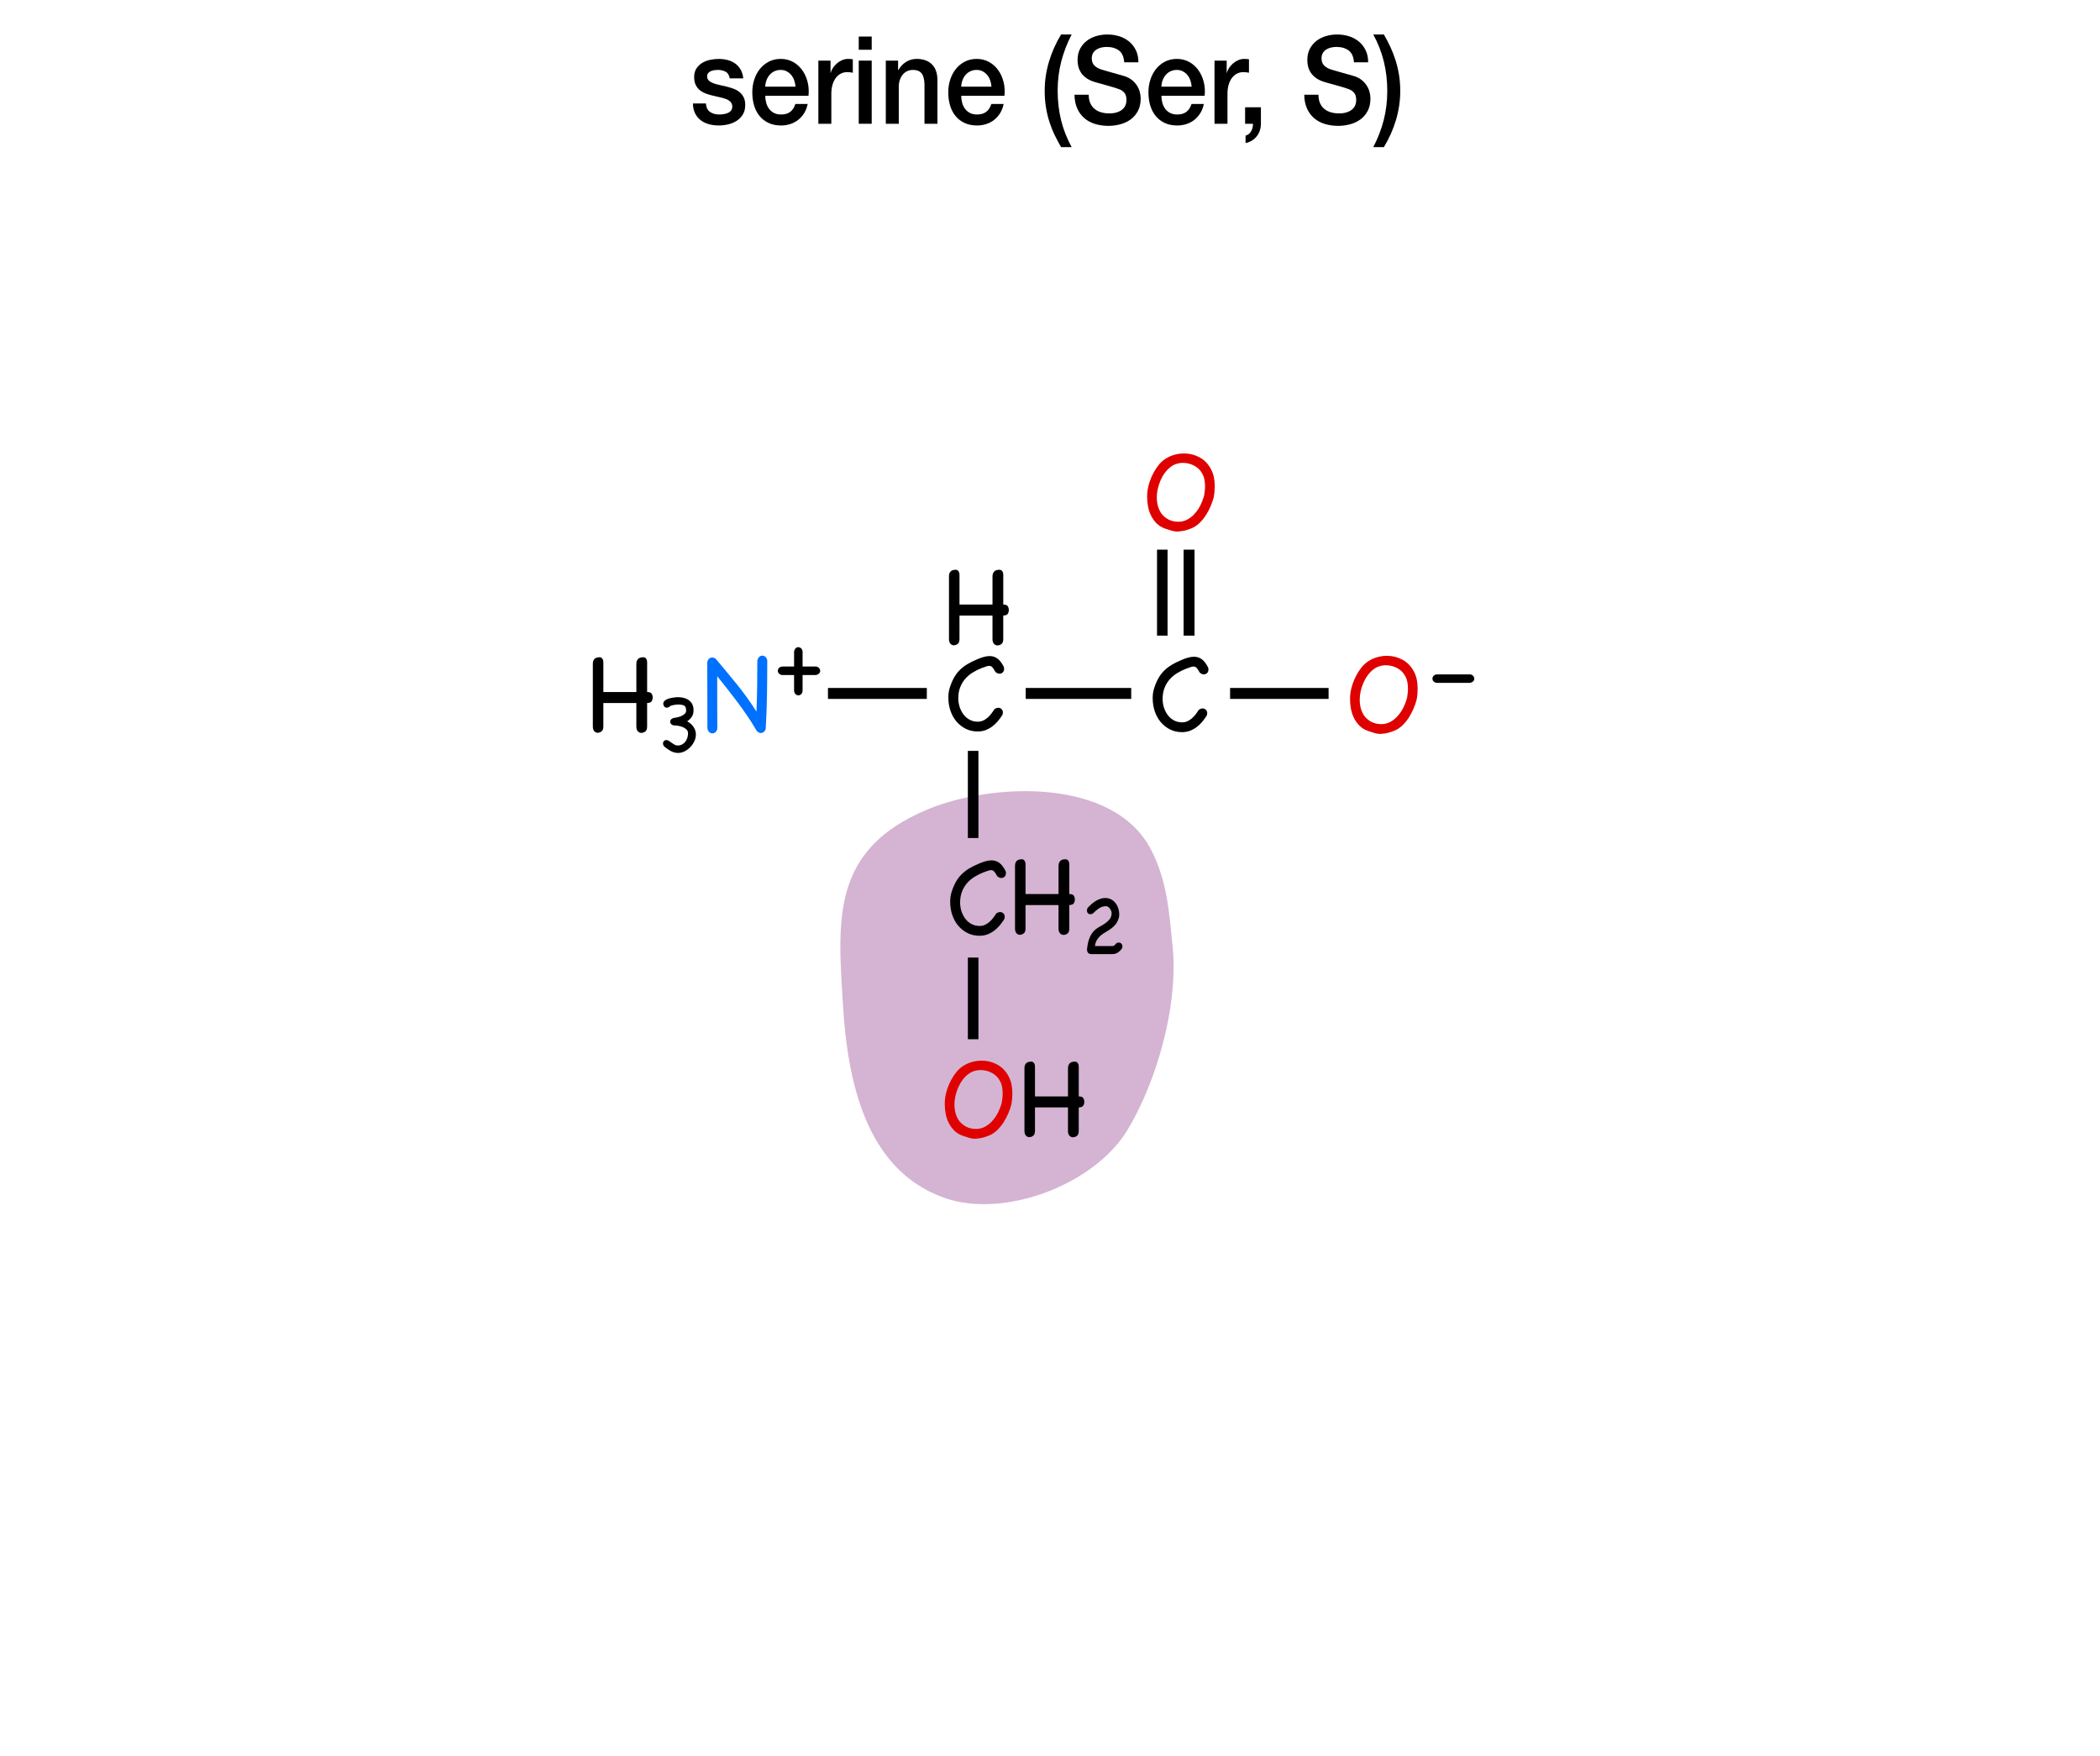 <?xml version="1.0" encoding="utf-8"?>
<!-- Generator: Adobe Illustrator 16.0.4, SVG Export Plug-In . SVG Version: 6.00 Build 0)  -->
<!DOCTYPE svg PUBLIC "-//W3C//DTD SVG 1.1//EN" "http://www.w3.org/Graphics/SVG/1.1/DTD/svg11.dtd">
<svg version="1.1" xmlns="http://www.w3.org/2000/svg" xmlns:xlink="http://www.w3.org/1999/xlink" x="0px" y="0px" width="275px"
	 height="230px" viewBox="0 0 275 230" enable-background="new 0 0 275 230" xml:space="preserve">
<g id="inset">
	<g id="Layer_28">
		<g>
			<g>
				<path fill="#D4B4D2" d="M153.553,129.536c0.172-1.939,0.181-3.816,0.002-5.558c-0.46-4.479-0.681-8.442-2.761-12.566
					c-4.876-9.662-20.97-8.87-29.311-5.397c-12.637,5.263-11.793,14.337-11.095,25.628c0.596,9.652,2.819,21.555,13.272,25.256
					c7.846,2.778,19.688-1.734,23.996-8.91C150.697,142.922,152.991,135.897,153.553,129.536z"/>
			</g>
			<g>
				<g>
					<path d="M84.742,90.646c0.307,0,0.504,0.074,0.594,0.222c0.09,0.148,0.135,0.312,0.135,0.491s-0.045,0.343-0.135,0.491
						c-0.09,0.147-0.287,0.227-0.594,0.237v3.071c0,0.328-0.082,0.55-0.246,0.665c-0.164,0.116-0.34,0.175-0.529,0.175
						c-0.158,0-0.305-0.069-0.436-0.206c-0.133-0.137-0.199-0.349-0.199-0.634v-3.071H79.01v3.056c0,0.327-0.082,0.549-0.246,0.665
						c-0.162,0.116-0.334,0.175-0.514,0.175c-0.158,0-0.301-0.069-0.428-0.206c-0.127-0.138-0.189-0.349-0.189-0.634v-8.187
						c0-0.179,0.025-0.327,0.078-0.443c0.053-0.115,0.125-0.205,0.215-0.269s0.188-0.105,0.293-0.127
						c0.105-0.021,0.205-0.031,0.301-0.031c0.137,0,0.254,0.058,0.348,0.174c0.096,0.116,0.143,0.296,0.143,0.538v3.848h4.322
						v-3.689c0-0.179,0.029-0.327,0.088-0.443c0.059-0.115,0.129-0.205,0.213-0.269c0.086-0.063,0.184-0.105,0.293-0.127
						c0.111-0.021,0.215-0.031,0.309-0.031c0.148,0,0.27,0.058,0.365,0.174s0.143,0.296,0.143,0.538V90.646z"/>
				</g>
				<g>
					<path d="M86.953,97.755c-0.088-0.118-0.131-0.241-0.131-0.368c0-0.135,0.043-0.243,0.131-0.326
						c0.086-0.083,0.197-0.125,0.332-0.125c0.104,0,0.209,0.038,0.32,0.113s0.227,0.156,0.344,0.243
						c0.119,0.087,0.244,0.168,0.375,0.243s0.271,0.113,0.422,0.113c0.213,0,0.404-0.046,0.576-0.137
						c0.17-0.091,0.312-0.212,0.428-0.362c0.113-0.15,0.201-0.32,0.26-0.511c0.061-0.189,0.09-0.384,0.09-0.582
						c0-0.206-0.07-0.376-0.207-0.511c-0.139-0.134-0.311-0.241-0.512-0.32s-0.41-0.135-0.623-0.166
						c-0.215-0.032-0.4-0.048-0.559-0.048c-0.15-0.039-0.262-0.104-0.332-0.196c-0.072-0.091-0.107-0.188-0.107-0.291
						c0-0.103,0.039-0.199,0.119-0.29c0.078-0.092,0.197-0.156,0.355-0.196c0.143-0.016,0.293-0.042,0.451-0.077
						c0.158-0.036,0.312-0.083,0.463-0.143s0.287-0.135,0.41-0.226s0.217-0.204,0.279-0.339l0.012-0.297l-0.047-0.249
						c-0.016-0.087-0.055-0.158-0.119-0.214c-0.062-0.056-0.141-0.099-0.23-0.131c-0.092-0.031-0.189-0.053-0.291-0.065
						c-0.104-0.012-0.203-0.018-0.297-0.018c-0.184,0-0.381,0.018-0.594,0.054c-0.215,0.035-0.373,0.081-0.477,0.137
						c-0.086,0.063-0.166,0.116-0.236,0.16c-0.072,0.043-0.15,0.065-0.238,0.065c-0.127,0-0.236-0.05-0.326-0.148
						c-0.092-0.1-0.137-0.244-0.137-0.434c0.023-0.135,0.092-0.25,0.201-0.345c0.111-0.095,0.244-0.17,0.398-0.226
						c0.154-0.055,0.316-0.099,0.486-0.131c0.17-0.031,0.322-0.055,0.457-0.071c0.135-0.016,0.24-0.023,0.316-0.023
						c0.074,0,0.096,0,0.064,0c0.285,0,0.551,0.034,0.795,0.101c0.246,0.067,0.461,0.171,0.648,0.31
						c0.186,0.139,0.332,0.314,0.439,0.528c0.105,0.214,0.16,0.467,0.16,0.76c0,0.056-0.004,0.139-0.012,0.249
						c-0.008,0.111-0.035,0.232-0.084,0.362c-0.047,0.131-0.129,0.27-0.242,0.416c-0.115,0.146-0.279,0.291-0.494,0.434
						c0.143,0.079,0.283,0.176,0.422,0.291c0.139,0.114,0.262,0.245,0.369,0.392c0.105,0.146,0.191,0.307,0.254,0.481
						c0.064,0.174,0.096,0.36,0.096,0.558c0,0.301-0.07,0.598-0.207,0.891c-0.139,0.293-0.318,0.553-0.535,0.778
						c-0.219,0.226-0.465,0.407-0.742,0.546s-0.555,0.208-0.832,0.208c-0.355,0-0.688-0.087-0.998-0.262
						C87.51,98.187,87.221,97.984,86.953,97.755z"/>
				</g>
				<g>
					<g>
						<path fill="#0070FF" d="M99.174,86.513c0.053-0.211,0.139-0.369,0.254-0.475c0.117-0.105,0.248-0.158,0.396-0.158
							c0.137,0,0.266,0.047,0.387,0.143c0.123,0.095,0.209,0.243,0.262,0.443c0,1.51-0.01,2.972-0.031,4.386
							c-0.021,1.415-0.074,2.877-0.158,4.386l0.016,0.017h-0.016c-0.012,0.053-0.016,0.098-0.016,0.135s0,0.076,0,0.118
							c-0.064,0.169-0.15,0.296-0.262,0.38c-0.111,0.085-0.229,0.127-0.355,0.127c-0.191,0-0.371-0.085-0.539-0.253
							c-0.021-0.042-0.043-0.08-0.062-0.111c-0.021-0.031-0.043-0.063-0.064-0.095h-0.016v-0.032
							c-0.381-0.644-0.771-1.259-1.172-1.845s-0.812-1.161-1.234-1.726s-0.854-1.124-1.291-1.679
							c-0.438-0.554-0.889-1.121-1.354-1.702c0,0.56,0,1.101,0,1.623s0,1.051,0,1.584s0.002,1.09,0.008,1.67
							c0.006,0.581,0.008,1.209,0.008,1.885c-0.01,0.243-0.082,0.425-0.213,0.546c-0.133,0.121-0.277,0.183-0.436,0.183
							c-0.148,0-0.285-0.056-0.412-0.167c-0.127-0.11-0.207-0.282-0.238-0.515c0-1.425-0.002-2.868-0.008-4.33
							s-0.008-2.906-0.008-4.331c0.043-0.189,0.121-0.338,0.238-0.443c0.115-0.105,0.248-0.158,0.395-0.158
							c0.148,0,0.307,0.059,0.477,0.174c0.484,0.581,0.959,1.148,1.424,1.702c0.465,0.555,0.922,1.111,1.369,1.671
							c0.449,0.56,0.885,1.132,1.307,1.718s0.834,1.195,1.236,1.829c0.041-1.161,0.07-2.274,0.086-3.341
							S99.174,87.685,99.174,86.513z"/>
						<path d="M101.998,88.217c-0.096-0.108-0.143-0.226-0.143-0.353c0-0.136,0.051-0.26,0.156-0.373
							c0.104-0.113,0.26-0.174,0.467-0.184h1.508v-1.995c0.045-0.181,0.117-0.316,0.217-0.407c0.1-0.09,0.213-0.136,0.34-0.136
							c0.117,0,0.229,0.041,0.332,0.122c0.104,0.082,0.178,0.209,0.225,0.381v2.035h1.805c0.172,0.046,0.299,0.12,0.379,0.225
							c0.082,0.104,0.123,0.215,0.123,0.332c0,0.127-0.045,0.24-0.137,0.34c-0.09,0.1-0.225,0.172-0.406,0.217H105.1v2.036
							c-0.01,0.208-0.07,0.363-0.184,0.468s-0.238,0.156-0.373,0.156c-0.127,0-0.244-0.048-0.354-0.143s-0.176-0.242-0.203-0.441
							v-2.076h-1.547C102.24,88.394,102.092,88.326,101.998,88.217z"/>
					</g>
				</g>
				<g>
					<path d="M131.379,79.187c0.307,0,0.504,0.074,0.594,0.222c0.09,0.148,0.135,0.312,0.135,0.491s-0.045,0.343-0.135,0.491
						c-0.09,0.147-0.287,0.227-0.594,0.237v3.071c0,0.328-0.082,0.55-0.246,0.665c-0.164,0.116-0.34,0.175-0.529,0.175
						c-0.158,0-0.305-0.069-0.436-0.206c-0.133-0.137-0.199-0.349-0.199-0.634v-3.071h-4.322v3.056c0,0.327-0.082,0.549-0.246,0.665
						c-0.162,0.116-0.334,0.175-0.514,0.175c-0.158,0-0.301-0.069-0.428-0.206c-0.127-0.138-0.189-0.349-0.189-0.634v-8.187
						c0-0.179,0.025-0.327,0.078-0.443c0.053-0.115,0.125-0.205,0.215-0.269s0.188-0.105,0.293-0.127
						c0.105-0.021,0.205-0.031,0.301-0.031c0.137,0,0.254,0.058,0.348,0.174c0.096,0.116,0.143,0.296,0.143,0.538v3.848h4.322
						v-3.689c0-0.179,0.029-0.327,0.088-0.443c0.059-0.115,0.129-0.205,0.213-0.269c0.086-0.063,0.184-0.105,0.293-0.127
						c0.111-0.021,0.215-0.031,0.309-0.031c0.148,0,0.27,0.058,0.365,0.174s0.143,0.296,0.143,0.538V79.187z"/>
				</g>
				<g>
					<path d="M130.207,92.914c0.168-0.137,0.344-0.206,0.523-0.206c0.168,0,0.311,0.059,0.426,0.175
						c0.117,0.116,0.176,0.264,0.176,0.443c0,0.095-0.027,0.211-0.08,0.348c-0.18,0.275-0.377,0.541-0.594,0.8
						s-0.457,0.486-0.721,0.681c-0.264,0.196-0.551,0.354-0.863,0.476c-0.311,0.121-0.656,0.182-1.037,0.182
						c-0.57,0-1.09-0.116-1.559-0.348c-0.471-0.232-0.877-0.549-1.221-0.95c-0.342-0.401-0.605-0.874-0.791-1.417
						c-0.186-0.544-0.277-1.127-0.277-1.75c0-0.443,0.059-0.855,0.174-1.235c0.16-0.507,0.344-0.95,0.555-1.33
						s0.463-0.715,0.752-1.005c0.291-0.291,0.623-0.549,0.998-0.776c0.375-0.227,0.805-0.44,1.291-0.642
						c0.316-0.137,0.609-0.242,0.879-0.316c0.27-0.073,0.525-0.11,0.768-0.11c0.369,0,0.701,0.105,0.998,0.316
						c0.295,0.211,0.574,0.57,0.838,1.076c0.033,0.096,0.049,0.19,0.049,0.285c0,0.19-0.059,0.344-0.176,0.459
						c-0.115,0.117-0.258,0.175-0.426,0.175c-0.201,0-0.387-0.085-0.555-0.254c-0.148-0.284-0.279-0.485-0.396-0.602
						c-0.115-0.116-0.248-0.174-0.396-0.174c-0.115,0-0.252,0.029-0.41,0.087c-0.158,0.059-0.359,0.13-0.602,0.214
						c-0.402,0.158-0.787,0.351-1.156,0.578c-0.369,0.227-0.695,0.501-0.975,0.823s-0.502,0.694-0.664,1.116
						c-0.164,0.423-0.246,0.902-0.246,1.441c0,0.38,0.059,0.752,0.174,1.116c0.117,0.364,0.283,0.691,0.5,0.981
						c0.215,0.29,0.482,0.522,0.799,0.696c0.316,0.175,0.682,0.262,1.092,0.262c0.244,0,0.471-0.048,0.682-0.143
						s0.406-0.222,0.586-0.38s0.344-0.333,0.49-0.522C129.959,93.294,130.09,93.104,130.207,92.914z"/>
				</g>
				<rect x="108.423" y="90.113" width="12.947" height="1.434"/>
				<g>
					<path d="M156.965,93.002c0.168-0.137,0.344-0.206,0.523-0.206c0.168,0,0.311,0.059,0.426,0.175
						c0.117,0.116,0.176,0.264,0.176,0.443c0,0.095-0.027,0.211-0.08,0.348c-0.18,0.275-0.377,0.541-0.594,0.8
						s-0.457,0.486-0.721,0.681c-0.264,0.196-0.551,0.354-0.863,0.476c-0.311,0.121-0.656,0.182-1.037,0.182
						c-0.57,0-1.09-0.116-1.559-0.348c-0.471-0.232-0.877-0.549-1.221-0.95c-0.342-0.401-0.605-0.874-0.791-1.417
						c-0.186-0.544-0.277-1.127-0.277-1.75c0-0.443,0.059-0.855,0.174-1.235c0.16-0.507,0.344-0.95,0.555-1.33
						s0.463-0.715,0.752-1.005c0.291-0.291,0.623-0.549,0.998-0.776c0.375-0.227,0.805-0.44,1.291-0.642
						c0.316-0.137,0.609-0.242,0.879-0.316c0.27-0.073,0.525-0.11,0.768-0.11c0.369,0,0.701,0.105,0.998,0.316
						c0.295,0.211,0.574,0.57,0.838,1.076c0.033,0.096,0.049,0.19,0.049,0.285c0,0.19-0.059,0.344-0.176,0.459
						c-0.115,0.117-0.258,0.175-0.426,0.175c-0.201,0-0.387-0.085-0.555-0.254c-0.148-0.284-0.279-0.485-0.396-0.602
						c-0.115-0.116-0.248-0.174-0.396-0.174c-0.115,0-0.252,0.029-0.41,0.087c-0.158,0.059-0.359,0.13-0.602,0.214
						c-0.402,0.158-0.787,0.351-1.156,0.578c-0.369,0.227-0.695,0.501-0.975,0.823s-0.502,0.694-0.664,1.116
						c-0.164,0.423-0.246,0.902-0.246,1.441c0,0.38,0.059,0.752,0.174,1.116c0.117,0.364,0.283,0.691,0.5,0.981
						c0.215,0.29,0.482,0.522,0.799,0.696c0.316,0.175,0.682,0.262,1.092,0.262c0.244,0,0.471-0.048,0.682-0.143
						s0.406-0.222,0.586-0.38s0.344-0.333,0.49-0.522C156.717,93.382,156.848,93.192,156.965,93.002z"/>
				</g>
				<rect x="134.319" y="90.113" width="13.817" height="1.434"/>
				<g>
					<path d="M130.447,119.672c0.168-0.137,0.344-0.206,0.523-0.206c0.168,0,0.311,0.059,0.426,0.175
						c0.117,0.116,0.176,0.264,0.176,0.443c0,0.095-0.027,0.211-0.08,0.348c-0.18,0.275-0.377,0.541-0.594,0.8
						s-0.457,0.486-0.721,0.681c-0.264,0.196-0.551,0.354-0.863,0.476c-0.311,0.121-0.656,0.182-1.037,0.182
						c-0.57,0-1.09-0.116-1.559-0.348c-0.471-0.232-0.877-0.549-1.221-0.95c-0.342-0.401-0.605-0.874-0.791-1.417
						c-0.186-0.544-0.277-1.127-0.277-1.75c0-0.443,0.059-0.855,0.174-1.235c0.16-0.507,0.344-0.95,0.555-1.33
						s0.463-0.715,0.752-1.005c0.291-0.291,0.623-0.549,0.998-0.776c0.375-0.227,0.805-0.44,1.291-0.642
						c0.316-0.137,0.609-0.242,0.879-0.316c0.27-0.073,0.525-0.11,0.768-0.11c0.369,0,0.701,0.105,0.998,0.316
						c0.295,0.211,0.574,0.57,0.838,1.076c0.033,0.096,0.049,0.19,0.049,0.285c0,0.19-0.059,0.344-0.176,0.459
						c-0.115,0.117-0.258,0.175-0.426,0.175c-0.201,0-0.387-0.085-0.555-0.254c-0.148-0.284-0.279-0.485-0.396-0.602
						c-0.115-0.116-0.248-0.174-0.396-0.174c-0.115,0-0.252,0.029-0.41,0.087c-0.158,0.059-0.359,0.13-0.602,0.214
						c-0.402,0.158-0.787,0.351-1.156,0.578c-0.369,0.227-0.695,0.501-0.975,0.823s-0.502,0.694-0.664,1.116
						c-0.164,0.423-0.246,0.902-0.246,1.441c0,0.38,0.059,0.752,0.174,1.116c0.117,0.364,0.283,0.691,0.5,0.981
						c0.215,0.29,0.482,0.522,0.799,0.696c0.316,0.175,0.682,0.262,1.092,0.262c0.244,0,0.471-0.048,0.682-0.143
						s0.406-0.222,0.586-0.38s0.344-0.333,0.49-0.522C130.199,120.052,130.33,119.862,130.447,119.672z"/>
					<path d="M140.027,117.106c0.307,0,0.504,0.074,0.594,0.222c0.09,0.148,0.135,0.312,0.135,0.491s-0.045,0.343-0.135,0.491
						c-0.09,0.147-0.287,0.227-0.594,0.237v3.071c0,0.328-0.082,0.55-0.246,0.665c-0.164,0.116-0.34,0.175-0.529,0.175
						c-0.158,0-0.305-0.069-0.436-0.206c-0.133-0.137-0.199-0.349-0.199-0.634v-3.071h-4.322v3.056c0,0.327-0.082,0.549-0.246,0.665
						c-0.162,0.116-0.334,0.175-0.514,0.175c-0.158,0-0.301-0.069-0.428-0.206c-0.127-0.138-0.189-0.349-0.189-0.634v-8.187
						c0-0.179,0.025-0.327,0.078-0.443c0.053-0.115,0.125-0.205,0.215-0.269s0.188-0.105,0.293-0.127
						c0.105-0.021,0.205-0.031,0.301-0.031c0.137,0,0.254,0.058,0.348,0.174c0.096,0.116,0.143,0.296,0.143,0.538v3.848h4.322
						v-3.689c0-0.179,0.029-0.327,0.088-0.443c0.059-0.115,0.129-0.205,0.213-0.269c0.086-0.063,0.184-0.105,0.293-0.127
						c0.111-0.021,0.215-0.031,0.309-0.031c0.148,0,0.27,0.058,0.365,0.174s0.143,0.296,0.143,0.538V117.106z"/>
				</g>
				<g>
					<path d="M145.461,119.215c-0.064-0.143-0.148-0.262-0.256-0.356c-0.107-0.096-0.215-0.15-0.326-0.167
						c-0.35,0-0.666,0.094-0.951,0.279c-0.285,0.187-0.545,0.406-0.783,0.659c-0.111,0.079-0.23,0.119-0.355,0.119
						c-0.135,0-0.244-0.046-0.328-0.137c-0.082-0.091-0.123-0.208-0.123-0.351c0-0.126,0.035-0.249,0.105-0.368
						c0.15-0.158,0.312-0.314,0.488-0.469c0.174-0.154,0.359-0.291,0.557-0.41c0.199-0.118,0.402-0.214,0.613-0.285
						c0.209-0.071,0.424-0.106,0.646-0.106c0.254,0,0.49,0.054,0.713,0.16c0.221,0.107,0.414,0.258,0.576,0.451
						c0.162,0.194,0.291,0.426,0.385,0.695c0.096,0.269,0.143,0.562,0.143,0.879c0,0.103-0.012,0.209-0.035,0.32
						c-0.088,0.364-0.221,0.661-0.398,0.891s-0.375,0.426-0.594,0.588c-0.217,0.162-0.443,0.309-0.676,0.439
						c-0.234,0.131-0.451,0.275-0.654,0.434c-0.201,0.158-0.377,0.35-0.527,0.576c-0.15,0.226-0.25,0.513-0.297,0.86h2.256
						c0.096,0,0.166-0.014,0.213-0.041c0.049-0.028,0.084-0.05,0.107-0.065c0.016-0.016,0.057-0.063,0.125-0.143
						c0.066-0.079,0.117-0.127,0.148-0.143c0.039-0.023,0.084-0.04,0.137-0.048c0.051-0.008,0.096-0.012,0.137-0.012
						c0.143,0,0.256,0.05,0.344,0.148c0.088,0.1,0.131,0.216,0.131,0.351c0,0.087-0.01,0.154-0.029,0.202
						c-0.02,0.047-0.037,0.079-0.055,0.095c-0.15,0.214-0.326,0.386-0.527,0.517s-0.434,0.195-0.695,0.195h-2.826
						c-0.309-0.031-0.479-0.217-0.51-0.558c0.023-0.262,0.059-0.517,0.105-0.766c0.049-0.25,0.115-0.491,0.203-0.725
						c0.086-0.233,0.197-0.451,0.332-0.653s0.305-0.386,0.51-0.553c0.184-0.142,0.393-0.276,0.631-0.403
						c0.236-0.127,0.463-0.268,0.676-0.422c0.215-0.154,0.396-0.334,0.547-0.54s0.225-0.455,0.225-0.748
						c0-0.079-0.016-0.162-0.047-0.25C145.488,119.27,145.469,119.223,145.461,119.215z"/>
				</g>
				<rect x="126.743" y="98.354" width="1.384" height="11.413"/>
				<g>
					<g>
						<path fill="#DF0000" d="M185.516,91.634c-0.096,0.37-0.229,0.761-0.404,1.172c-0.174,0.412-0.379,0.803-0.617,1.172
							c-0.236,0.37-0.512,0.708-0.822,1.014c-0.312,0.307-0.652,0.538-1.021,0.696c-0.17,0.063-0.316,0.119-0.443,0.167
							c-0.127,0.047-0.254,0.087-0.381,0.118c-0.127,0.032-0.262,0.061-0.404,0.087s-0.303,0.045-0.482,0.056
							c-0.021,0-0.047,0.003-0.078,0.008c-0.033,0.006-0.064,0.008-0.096,0.008c-0.275,0-0.555-0.045-0.84-0.134
							c-0.285-0.09-0.553-0.178-0.807-0.262c-0.434-0.158-0.797-0.385-1.094-0.681c-0.295-0.296-0.535-0.631-0.719-1.006
							c-0.186-0.374-0.318-0.773-0.396-1.195c-0.08-0.422-0.119-0.845-0.119-1.267c0-0.158,0.006-0.314,0.016-0.467
							c0.01-0.153,0.027-0.304,0.049-0.452c0.051-0.337,0.145-0.701,0.275-1.092c0.133-0.391,0.299-0.773,0.5-1.148
							c0.199-0.374,0.43-0.721,0.688-1.037c0.26-0.316,0.537-0.57,0.832-0.76c0.369-0.243,0.766-0.425,1.188-0.547
							c0.422-0.121,0.85-0.182,1.283-0.182c0.717,0,1.393,0.169,2.025,0.507c0.635,0.338,1.135,0.854,1.506,1.552
							c0.178,0.338,0.305,0.694,0.379,1.068c0.074,0.375,0.111,0.752,0.111,1.133c0,0.242-0.01,0.488-0.031,0.736
							S185.559,91.392,185.516,91.634z M184.25,91.476c0.031-0.211,0.061-0.425,0.086-0.641c0.027-0.217,0.039-0.436,0.039-0.657
							c0-0.274-0.025-0.555-0.078-0.84c-0.053-0.284-0.148-0.549-0.285-0.791c-0.242-0.454-0.596-0.803-1.061-1.045
							c-0.465-0.243-0.951-0.364-1.457-0.364c-0.602,0-1.141,0.174-1.615,0.522c-0.295,0.222-0.557,0.49-0.783,0.808
							c-0.229,0.316-0.418,0.654-0.57,1.013c-0.154,0.359-0.27,0.727-0.35,1.101c-0.078,0.375-0.117,0.731-0.117,1.069
							c0,0.422,0.055,0.826,0.166,1.211c0.111,0.386,0.285,0.724,0.521,1.014c0.238,0.29,0.537,0.525,0.895,0.704
							c0.359,0.18,0.781,0.27,1.268,0.27c0.201,0,0.404-0.026,0.609-0.079s0.393-0.127,0.562-0.222
							c0.307-0.169,0.578-0.375,0.814-0.617c0.238-0.243,0.447-0.507,0.627-0.792c0.178-0.285,0.332-0.589,0.459-0.91
							c0.127-0.322,0.232-0.642,0.316-0.958L184.25,91.476z"/>
						<path d="M187.725,89.245c-0.096-0.108-0.143-0.227-0.143-0.354c0-0.136,0.051-0.26,0.156-0.373
							c0.104-0.113,0.26-0.174,0.467-0.183h4.357c0.172,0.045,0.299,0.119,0.379,0.224c0.082,0.104,0.123,0.215,0.123,0.332
							c0,0.127-0.045,0.24-0.135,0.34c-0.092,0.1-0.227,0.172-0.408,0.217h-4.357C187.965,89.421,187.818,89.354,187.725,89.245z"/>
					</g>
				</g>
				<rect x="161.083" y="90.113" width="12.899" height="1.434"/>
				<g>
					<g>
						<path fill="#DF0000" d="M158.943,65.126c-0.096,0.37-0.229,0.761-0.404,1.172c-0.174,0.412-0.379,0.803-0.617,1.172
							c-0.236,0.37-0.512,0.708-0.822,1.014c-0.312,0.307-0.652,0.538-1.021,0.696c-0.17,0.063-0.316,0.119-0.443,0.167
							c-0.127,0.047-0.254,0.087-0.381,0.118c-0.127,0.032-0.262,0.061-0.404,0.087s-0.303,0.045-0.482,0.056
							c-0.021,0-0.047,0.003-0.078,0.008c-0.033,0.006-0.064,0.008-0.096,0.008c-0.275,0-0.555-0.045-0.84-0.134
							c-0.285-0.09-0.553-0.178-0.807-0.262c-0.434-0.158-0.797-0.385-1.094-0.681c-0.295-0.296-0.535-0.631-0.719-1.006
							c-0.186-0.374-0.318-0.773-0.396-1.195c-0.08-0.422-0.119-0.845-0.119-1.267c0-0.158,0.006-0.314,0.016-0.467
							c0.01-0.153,0.027-0.304,0.049-0.452c0.051-0.337,0.145-0.701,0.275-1.092c0.133-0.391,0.299-0.773,0.5-1.148
							c0.199-0.374,0.43-0.721,0.688-1.037c0.26-0.316,0.537-0.57,0.832-0.76c0.369-0.243,0.766-0.425,1.188-0.547
							c0.422-0.121,0.85-0.182,1.283-0.182c0.717,0,1.393,0.169,2.025,0.507c0.635,0.338,1.135,0.854,1.506,1.552
							c0.178,0.338,0.305,0.694,0.379,1.068c0.074,0.375,0.111,0.752,0.111,1.133c0,0.242-0.01,0.488-0.031,0.736
							S158.986,64.884,158.943,65.126z M157.678,64.968c0.031-0.211,0.061-0.425,0.086-0.641c0.027-0.217,0.039-0.436,0.039-0.657
							c0-0.274-0.025-0.555-0.078-0.84c-0.053-0.284-0.148-0.549-0.285-0.791c-0.242-0.454-0.596-0.803-1.061-1.045
							c-0.465-0.243-0.951-0.364-1.457-0.364c-0.602,0-1.141,0.174-1.615,0.522c-0.295,0.222-0.557,0.49-0.783,0.808
							c-0.229,0.316-0.418,0.654-0.57,1.013c-0.154,0.359-0.27,0.727-0.35,1.101c-0.078,0.375-0.117,0.731-0.117,1.069
							c0,0.422,0.055,0.826,0.166,1.211c0.111,0.386,0.285,0.724,0.521,1.014c0.238,0.29,0.537,0.525,0.895,0.704
							c0.359,0.18,0.781,0.27,1.268,0.27c0.201,0,0.404-0.026,0.609-0.079s0.393-0.127,0.562-0.222
							c0.307-0.169,0.578-0.375,0.814-0.617c0.238-0.243,0.447-0.507,0.627-0.792c0.178-0.285,0.332-0.589,0.459-0.91
							c0.127-0.322,0.232-0.642,0.316-0.958L157.678,64.968z"/>
					</g>
				</g>
				<rect x="151.515" y="71.997" width="1.38" height="11.26"/>
				<rect x="154.996" y="71.997" width="1.431" height="11.26"/>
				<g>
					<path fill="#DF0000" d="M132.443,144.659c-0.096,0.37-0.229,0.761-0.404,1.172c-0.174,0.412-0.379,0.803-0.617,1.172
						c-0.236,0.37-0.512,0.708-0.822,1.014c-0.312,0.307-0.652,0.538-1.021,0.696c-0.17,0.063-0.316,0.119-0.443,0.167
						c-0.127,0.047-0.254,0.087-0.381,0.118c-0.127,0.032-0.262,0.061-0.404,0.087s-0.303,0.045-0.482,0.056
						c-0.021,0-0.047,0.003-0.078,0.008c-0.033,0.006-0.064,0.008-0.096,0.008c-0.275,0-0.555-0.045-0.84-0.134
						c-0.285-0.09-0.553-0.178-0.807-0.262c-0.434-0.158-0.797-0.385-1.094-0.681c-0.295-0.296-0.535-0.631-0.719-1.006
						c-0.186-0.374-0.318-0.773-0.396-1.195c-0.08-0.422-0.119-0.845-0.119-1.267c0-0.158,0.006-0.314,0.016-0.467
						c0.01-0.153,0.027-0.304,0.049-0.452c0.051-0.337,0.145-0.701,0.275-1.092c0.133-0.391,0.299-0.773,0.5-1.148
						c0.199-0.374,0.43-0.721,0.688-1.037c0.26-0.316,0.537-0.57,0.832-0.76c0.369-0.243,0.766-0.425,1.188-0.547
						c0.422-0.121,0.85-0.182,1.283-0.182c0.717,0,1.393,0.169,2.025,0.507c0.635,0.338,1.135,0.854,1.506,1.552
						c0.178,0.338,0.305,0.694,0.379,1.068c0.074,0.375,0.111,0.752,0.111,1.133c0,0.242-0.01,0.488-0.031,0.736
						S132.486,144.417,132.443,144.659z M131.178,144.501c0.031-0.211,0.061-0.425,0.086-0.641c0.027-0.217,0.039-0.436,0.039-0.657
						c0-0.274-0.025-0.555-0.078-0.84c-0.053-0.284-0.148-0.549-0.285-0.791c-0.242-0.454-0.596-0.803-1.061-1.045
						c-0.465-0.243-0.951-0.364-1.457-0.364c-0.602,0-1.141,0.174-1.615,0.522c-0.295,0.222-0.557,0.49-0.783,0.808
						c-0.229,0.316-0.418,0.654-0.57,1.013c-0.154,0.359-0.27,0.727-0.35,1.101c-0.078,0.375-0.117,0.731-0.117,1.069
						c0,0.422,0.055,0.826,0.166,1.211c0.111,0.386,0.285,0.724,0.521,1.014c0.238,0.29,0.537,0.525,0.895,0.704
						c0.359,0.18,0.781,0.27,1.268,0.27c0.201,0,0.404-0.026,0.609-0.079s0.393-0.127,0.562-0.222
						c0.307-0.169,0.578-0.375,0.814-0.617c0.238-0.243,0.447-0.507,0.627-0.792c0.178-0.285,0.332-0.589,0.459-0.91
						c0.127-0.322,0.232-0.642,0.316-0.958L131.178,144.501z"/>
					<path d="M141.264,143.614c0.307,0,0.504,0.074,0.594,0.222c0.09,0.148,0.135,0.312,0.135,0.491s-0.045,0.343-0.135,0.491
						c-0.09,0.147-0.287,0.227-0.594,0.237v3.071c0,0.328-0.082,0.55-0.246,0.665c-0.164,0.116-0.34,0.175-0.529,0.175
						c-0.158,0-0.305-0.069-0.436-0.206c-0.133-0.137-0.199-0.349-0.199-0.634v-3.071h-4.322v3.056c0,0.327-0.082,0.549-0.246,0.665
						c-0.162,0.116-0.334,0.175-0.514,0.175c-0.158,0-0.301-0.069-0.428-0.206c-0.127-0.138-0.189-0.349-0.189-0.634v-8.187
						c0-0.179,0.025-0.327,0.078-0.443c0.053-0.115,0.125-0.205,0.215-0.269s0.188-0.105,0.293-0.127
						c0.105-0.021,0.205-0.031,0.301-0.031c0.137,0,0.254,0.058,0.348,0.174c0.096,0.116,0.143,0.296,0.143,0.538v3.848h4.322
						v-3.689c0-0.179,0.029-0.327,0.088-0.443c0.059-0.115,0.129-0.205,0.213-0.269c0.086-0.063,0.184-0.105,0.293-0.127
						c0.111-0.021,0.215-0.031,0.309-0.031c0.148,0,0.27,0.058,0.365,0.174s0.143,0.296,0.143,0.538V143.614z"/>
				</g>
				<rect x="126.743" y="125.427" width="1.384" height="10.697"/>
			</g>
		</g>
		<g>
			<path d="M92.437,13.556c0.049,0.535,0.238,0.908,0.565,1.121c0.328,0.213,0.72,0.32,1.177,0.32c0.159,0,0.34-0.014,0.544-0.041
				c0.203-0.025,0.395-0.076,0.573-0.152c0.179-0.074,0.325-0.184,0.439-0.328c0.114-0.143,0.166-0.332,0.156-0.566
				s-0.089-0.428-0.238-0.576c-0.148-0.15-0.34-0.27-0.573-0.361c-0.233-0.09-0.499-0.168-0.797-0.23
				c-0.298-0.064-0.601-0.135-0.908-0.209c-0.318-0.074-0.624-0.166-0.916-0.271c-0.293-0.107-0.557-0.25-0.79-0.432
				s-0.419-0.414-0.559-0.697c-0.139-0.281-0.208-0.631-0.208-1.047c0-0.449,0.102-0.824,0.305-1.129
				c0.204-0.303,0.462-0.549,0.775-0.736c0.312-0.186,0.66-0.316,1.042-0.391c0.382-0.076,0.747-0.113,1.095-0.113
				c0.397,0,0.777,0.047,1.14,0.137s0.689,0.238,0.982,0.439c0.293,0.203,0.537,0.467,0.73,0.793
				c0.193,0.324,0.314,0.717,0.364,1.176h-1.771c-0.08-0.438-0.267-0.73-0.559-0.881C94.713,9.231,94.377,9.157,94,9.157
				c-0.119,0-0.261,0.01-0.425,0.031c-0.163,0.021-0.317,0.061-0.461,0.119c-0.145,0.059-0.266,0.145-0.365,0.256
				c-0.1,0.113-0.149,0.26-0.149,0.441c0,0.223,0.072,0.404,0.217,0.543c0.144,0.139,0.332,0.254,0.565,0.344
				c0.233,0.092,0.499,0.168,0.797,0.232s0.605,0.135,0.924,0.209c0.308,0.074,0.61,0.164,0.908,0.271s0.563,0.25,0.797,0.432
				s0.422,0.41,0.566,0.688c0.144,0.277,0.216,0.619,0.216,1.025c0,0.49-0.104,0.906-0.313,1.248
				c-0.208,0.342-0.479,0.617-0.812,0.832c-0.333,0.213-0.702,0.367-1.109,0.463s-0.81,0.145-1.206,0.145
				c-0.487,0-0.937-0.059-1.349-0.176s-0.77-0.297-1.072-0.537c-0.303-0.238-0.541-0.537-0.715-0.895s-0.266-0.781-0.275-1.273
				H92.437z"/>
			<path d="M100.211,12.548c0,0.32,0.043,0.631,0.127,0.928c0.084,0.299,0.211,0.561,0.38,0.785s0.382,0.402,0.641,0.535
				c0.258,0.135,0.565,0.201,0.923,0.201c0.497,0,0.896-0.115,1.199-0.344c0.303-0.23,0.529-0.574,0.678-1.033h1.608
				c-0.089,0.449-0.243,0.848-0.461,1.201c-0.219,0.352-0.482,0.646-0.79,0.887s-0.653,0.422-1.035,0.545
				c-0.382,0.121-0.782,0.184-1.199,0.184c-0.605,0-1.142-0.107-1.608-0.32s-0.861-0.512-1.184-0.896
				c-0.323-0.383-0.566-0.842-0.73-1.375c-0.163-0.533-0.245-1.121-0.245-1.76c0-0.588,0.087-1.145,0.261-1.672
				c0.173-0.529,0.422-0.992,0.744-1.393c0.323-0.4,0.713-0.717,1.17-0.951c0.456-0.236,0.973-0.354,1.549-0.354
				c0.605,0,1.148,0.137,1.631,0.408c0.481,0.271,0.881,0.633,1.198,1.08c0.318,0.449,0.549,0.963,0.693,1.545
				c0.144,0.58,0.181,1.182,0.111,1.799H100.211z M104.173,11.349c-0.02-0.289-0.076-0.566-0.171-0.832
				c-0.095-0.268-0.224-0.498-0.388-0.695c-0.163-0.197-0.362-0.357-0.596-0.48s-0.494-0.184-0.781-0.184
				c-0.298,0-0.568,0.055-0.812,0.168c-0.243,0.111-0.451,0.266-0.625,0.463s-0.312,0.43-0.417,0.697
				c-0.104,0.266-0.162,0.555-0.172,0.863H104.173z"/>
			<path d="M107.167,7.94h1.594v1.6h0.03c0.049-0.225,0.146-0.441,0.29-0.656c0.144-0.213,0.317-0.408,0.521-0.584
				c0.203-0.176,0.429-0.316,0.678-0.424c0.248-0.105,0.501-0.16,0.759-0.16c0.199,0,0.336,0.006,0.41,0.016
				c0.074,0.012,0.151,0.021,0.23,0.033v1.76c-0.119-0.021-0.24-0.039-0.364-0.057c-0.125-0.016-0.246-0.023-0.365-0.023
				c-0.288,0-0.559,0.062-0.812,0.184c-0.254,0.123-0.475,0.305-0.663,0.545s-0.338,0.535-0.446,0.887
				c-0.109,0.354-0.164,0.758-0.164,1.217v3.936h-1.698V7.94z"/>
			<path d="M112.454,4.788h1.698v1.729h-1.698V4.788z M112.454,7.94h1.698v8.271h-1.698V7.94z"/>
			<path d="M115.999,7.94h1.608v1.217l0.03,0.031c0.258-0.459,0.596-0.818,1.013-1.08s0.879-0.393,1.385-0.393
				c0.844,0,1.51,0.234,1.996,0.705c0.486,0.469,0.729,1.174,0.729,2.111v5.68h-1.697v-5.199c-0.021-0.65-0.149-1.123-0.388-1.416
				s-0.61-0.439-1.117-0.439c-0.288,0-0.546,0.055-0.774,0.168c-0.229,0.111-0.422,0.266-0.581,0.463
				c-0.158,0.197-0.282,0.43-0.372,0.697c-0.089,0.266-0.134,0.549-0.134,0.848v4.879h-1.698V7.94z"/>
			<path d="M125.873,12.548c0,0.32,0.043,0.631,0.127,0.928c0.084,0.299,0.211,0.561,0.38,0.785s0.382,0.402,0.641,0.535
				c0.258,0.135,0.565,0.201,0.923,0.201c0.497,0,0.896-0.115,1.199-0.344c0.303-0.23,0.529-0.574,0.678-1.033h1.608
				c-0.089,0.449-0.243,0.848-0.461,1.201c-0.219,0.352-0.482,0.646-0.79,0.887s-0.653,0.422-1.035,0.545
				c-0.382,0.121-0.782,0.184-1.199,0.184c-0.605,0-1.142-0.107-1.608-0.32s-0.861-0.512-1.184-0.896
				c-0.323-0.383-0.566-0.842-0.73-1.375c-0.163-0.533-0.245-1.121-0.245-1.76c0-0.588,0.087-1.145,0.261-1.672
				c0.173-0.529,0.422-0.992,0.744-1.393c0.323-0.4,0.713-0.717,1.17-0.951c0.456-0.236,0.973-0.354,1.549-0.354
				c0.605,0,1.148,0.137,1.631,0.408c0.481,0.271,0.881,0.633,1.198,1.08c0.318,0.449,0.549,0.963,0.693,1.545
				c0.144,0.58,0.181,1.182,0.111,1.799H125.873z M129.835,11.349c-0.02-0.289-0.076-0.566-0.171-0.832
				c-0.095-0.268-0.224-0.498-0.388-0.695c-0.163-0.197-0.362-0.357-0.596-0.48s-0.494-0.184-0.781-0.184
				c-0.298,0-0.568,0.055-0.812,0.168c-0.243,0.111-0.451,0.266-0.625,0.463s-0.312,0.43-0.417,0.697
				c-0.104,0.266-0.162,0.555-0.172,0.863H129.835z"/>
			<path d="M138.951,19.269c-0.298-0.512-0.579-1.041-0.842-1.584c-0.264-0.545-0.491-1.117-0.686-1.721
				c-0.193-0.602-0.345-1.24-0.454-1.912s-0.164-1.391-0.164-2.16c0-1.289,0.187-2.559,0.559-3.807
				c0.373-1.248,0.901-2.438,1.587-3.568h1.385c-0.596,1.152-1.05,2.334-1.363,3.543c-0.312,1.211-0.469,2.488-0.469,3.832
				c0,1.346,0.149,2.625,0.447,3.84c0.298,1.217,0.759,2.395,1.385,3.537H138.951z"/>
			<path d="M142.57,12.405c0,0.438,0.069,0.811,0.208,1.119c0.14,0.309,0.333,0.562,0.581,0.76s0.534,0.342,0.856,0.432
				c0.322,0.092,0.673,0.137,1.05,0.137c0.407,0,0.755-0.051,1.043-0.152s0.521-0.232,0.7-0.393s0.308-0.344,0.387-0.551
				c0.08-0.209,0.119-0.418,0.119-0.633c0-0.438-0.092-0.76-0.275-0.967c-0.184-0.209-0.385-0.355-0.604-0.441
				c-0.377-0.148-0.816-0.289-1.317-0.424c-0.502-0.133-1.12-0.307-1.854-0.52c-0.457-0.129-0.837-0.297-1.14-0.504
				c-0.303-0.209-0.544-0.439-0.723-0.695c-0.179-0.258-0.305-0.529-0.38-0.816c-0.074-0.289-0.111-0.582-0.111-0.881
				c0-0.576,0.111-1.074,0.335-1.496c0.224-0.42,0.519-0.77,0.887-1.047c0.367-0.277,0.784-0.482,1.251-0.617
				c0.467-0.133,0.938-0.199,1.415-0.199c0.556,0,1.079,0.078,1.571,0.232c0.491,0.154,0.923,0.387,1.296,0.695
				c0.372,0.309,0.667,0.691,0.886,1.145s0.328,0.979,0.328,1.576h-1.862c-0.05-0.736-0.283-1.256-0.7-1.561
				s-0.948-0.457-1.594-0.457c-0.218,0-0.441,0.025-0.67,0.072c-0.229,0.049-0.437,0.129-0.625,0.24
				c-0.189,0.113-0.346,0.264-0.47,0.457c-0.124,0.191-0.186,0.432-0.186,0.719c0,0.406,0.116,0.723,0.35,0.953
				c0.233,0.229,0.538,0.402,0.916,0.52c0.039,0.012,0.196,0.057,0.469,0.137c0.273,0.08,0.579,0.168,0.916,0.264
				c0.338,0.096,0.668,0.189,0.991,0.279c0.322,0.092,0.553,0.158,0.692,0.201c0.348,0.117,0.65,0.277,0.908,0.479
				c0.258,0.203,0.475,0.436,0.648,0.697c0.173,0.262,0.303,0.541,0.387,0.84s0.127,0.598,0.127,0.896
				c0,0.639-0.122,1.186-0.365,1.639s-0.563,0.824-0.961,1.113c-0.396,0.287-0.849,0.498-1.355,0.631
				c-0.506,0.133-1.022,0.201-1.549,0.201c-0.605,0-1.177-0.08-1.713-0.24s-1.003-0.406-1.399-0.736
				c-0.397-0.33-0.715-0.756-0.953-1.271c-0.238-0.518-0.363-1.129-0.373-1.832H142.57z"/>
			<path d="M152.087,12.548c0,0.32,0.043,0.631,0.127,0.928c0.084,0.299,0.211,0.561,0.38,0.785s0.382,0.402,0.641,0.535
				c0.258,0.135,0.565,0.201,0.923,0.201c0.497,0,0.896-0.115,1.199-0.344c0.303-0.23,0.529-0.574,0.678-1.033h1.608
				c-0.089,0.449-0.243,0.848-0.461,1.201c-0.219,0.352-0.482,0.646-0.79,0.887s-0.653,0.422-1.035,0.545
				c-0.382,0.121-0.782,0.184-1.199,0.184c-0.605,0-1.142-0.107-1.608-0.32s-0.861-0.512-1.184-0.896
				c-0.323-0.383-0.566-0.842-0.73-1.375c-0.163-0.533-0.245-1.121-0.245-1.76c0-0.588,0.087-1.145,0.261-1.672
				c0.173-0.529,0.422-0.992,0.744-1.393c0.323-0.4,0.713-0.717,1.17-0.951c0.456-0.236,0.973-0.354,1.549-0.354
				c0.605,0,1.148,0.137,1.631,0.408c0.481,0.271,0.881,0.633,1.198,1.08c0.318,0.449,0.549,0.963,0.693,1.545
				c0.144,0.58,0.181,1.182,0.111,1.799H152.087z M156.049,11.349c-0.02-0.289-0.076-0.566-0.171-0.832
				c-0.095-0.268-0.224-0.498-0.388-0.695c-0.163-0.197-0.362-0.357-0.596-0.48s-0.494-0.184-0.781-0.184
				c-0.298,0-0.568,0.055-0.812,0.168c-0.243,0.111-0.451,0.266-0.625,0.463s-0.312,0.43-0.417,0.697
				c-0.104,0.266-0.162,0.555-0.172,0.863H156.049z"/>
			<path d="M159.043,7.94h1.594v1.6h0.03c0.049-0.225,0.146-0.441,0.29-0.656c0.144-0.213,0.317-0.408,0.521-0.584
				c0.203-0.176,0.429-0.316,0.678-0.424c0.248-0.105,0.501-0.16,0.759-0.16c0.199,0,0.336,0.006,0.41,0.016
				c0.074,0.012,0.151,0.021,0.23,0.033v1.76c-0.119-0.021-0.24-0.039-0.364-0.057c-0.125-0.016-0.246-0.023-0.365-0.023
				c-0.288,0-0.559,0.062-0.812,0.184c-0.254,0.123-0.475,0.305-0.663,0.545s-0.338,0.535-0.446,0.887
				c-0.109,0.354-0.164,0.758-0.164,1.217v3.936h-1.698V7.94z"/>
			<path d="M163.049,14.052h2.07v2.16c-0.01,0.662-0.198,1.217-0.565,1.664c-0.368,0.449-0.85,0.736-1.445,0.865v-0.977
				c0.328-0.086,0.574-0.279,0.737-0.584c0.164-0.305,0.241-0.627,0.231-0.969h-1.028V14.052z"/>
			<path d="M172.656,12.405c0,0.438,0.069,0.811,0.208,1.119c0.14,0.309,0.333,0.562,0.581,0.76s0.534,0.342,0.856,0.432
				c0.322,0.092,0.673,0.137,1.05,0.137c0.407,0,0.755-0.051,1.043-0.152s0.521-0.232,0.7-0.393s0.308-0.344,0.387-0.551
				c0.08-0.209,0.119-0.418,0.119-0.633c0-0.438-0.092-0.76-0.275-0.967c-0.184-0.209-0.385-0.355-0.604-0.441
				c-0.377-0.148-0.816-0.289-1.317-0.424c-0.502-0.133-1.12-0.307-1.854-0.52c-0.457-0.129-0.837-0.297-1.14-0.504
				c-0.303-0.209-0.544-0.439-0.723-0.695c-0.179-0.258-0.305-0.529-0.38-0.816c-0.074-0.289-0.111-0.582-0.111-0.881
				c0-0.576,0.111-1.074,0.335-1.496c0.224-0.42,0.519-0.77,0.887-1.047c0.367-0.277,0.784-0.482,1.251-0.617
				c0.467-0.133,0.938-0.199,1.415-0.199c0.556,0,1.079,0.078,1.571,0.232c0.491,0.154,0.923,0.387,1.296,0.695
				c0.372,0.309,0.667,0.691,0.886,1.145s0.328,0.979,0.328,1.576h-1.862c-0.05-0.736-0.283-1.256-0.7-1.561
				s-0.948-0.457-1.594-0.457c-0.218,0-0.441,0.025-0.67,0.072c-0.229,0.049-0.437,0.129-0.625,0.24
				c-0.189,0.113-0.346,0.264-0.47,0.457c-0.124,0.191-0.186,0.432-0.186,0.719c0,0.406,0.116,0.723,0.35,0.953
				c0.233,0.229,0.538,0.402,0.916,0.52c0.039,0.012,0.196,0.057,0.469,0.137c0.273,0.08,0.579,0.168,0.916,0.264
				c0.338,0.096,0.668,0.189,0.991,0.279c0.322,0.092,0.553,0.158,0.692,0.201c0.348,0.117,0.65,0.277,0.908,0.479
				c0.258,0.203,0.475,0.436,0.648,0.697c0.173,0.262,0.303,0.541,0.387,0.84s0.127,0.598,0.127,0.896
				c0,0.639-0.122,1.186-0.365,1.639s-0.563,0.824-0.961,1.113c-0.396,0.287-0.849,0.498-1.355,0.631
				c-0.506,0.133-1.022,0.201-1.549,0.201c-0.605,0-1.177-0.08-1.713-0.24s-1.003-0.406-1.399-0.736
				c-0.397-0.33-0.715-0.756-0.953-1.271c-0.238-0.518-0.363-1.129-0.373-1.832H172.656z"/>
			<path d="M181.22,4.517c0.298,0.512,0.576,1.043,0.834,1.592c0.259,0.549,0.484,1.125,0.678,1.729
				c0.194,0.602,0.348,1.24,0.462,1.912s0.172,1.391,0.172,2.16c0,1.289-0.187,2.559-0.559,3.807
				c-0.373,1.248-0.901,2.432-1.587,3.553h-1.385c0.596-1.143,1.05-2.318,1.363-3.527c0.312-1.211,0.469-2.488,0.469-3.832
				c0-1.346-0.149-2.625-0.447-3.84c-0.298-1.217-0.759-2.4-1.385-3.553H181.22z"/>
		</g>
	</g>
</g>
<g id="box">
	<rect y="-1.001" fill="none" width="275" height="230"/>
	<g>
	</g>
	<g>
	</g>
	<g>
	</g>
	<g>
	</g>
	<g>
	</g>
	<g>
	</g>
</g>
</svg>
